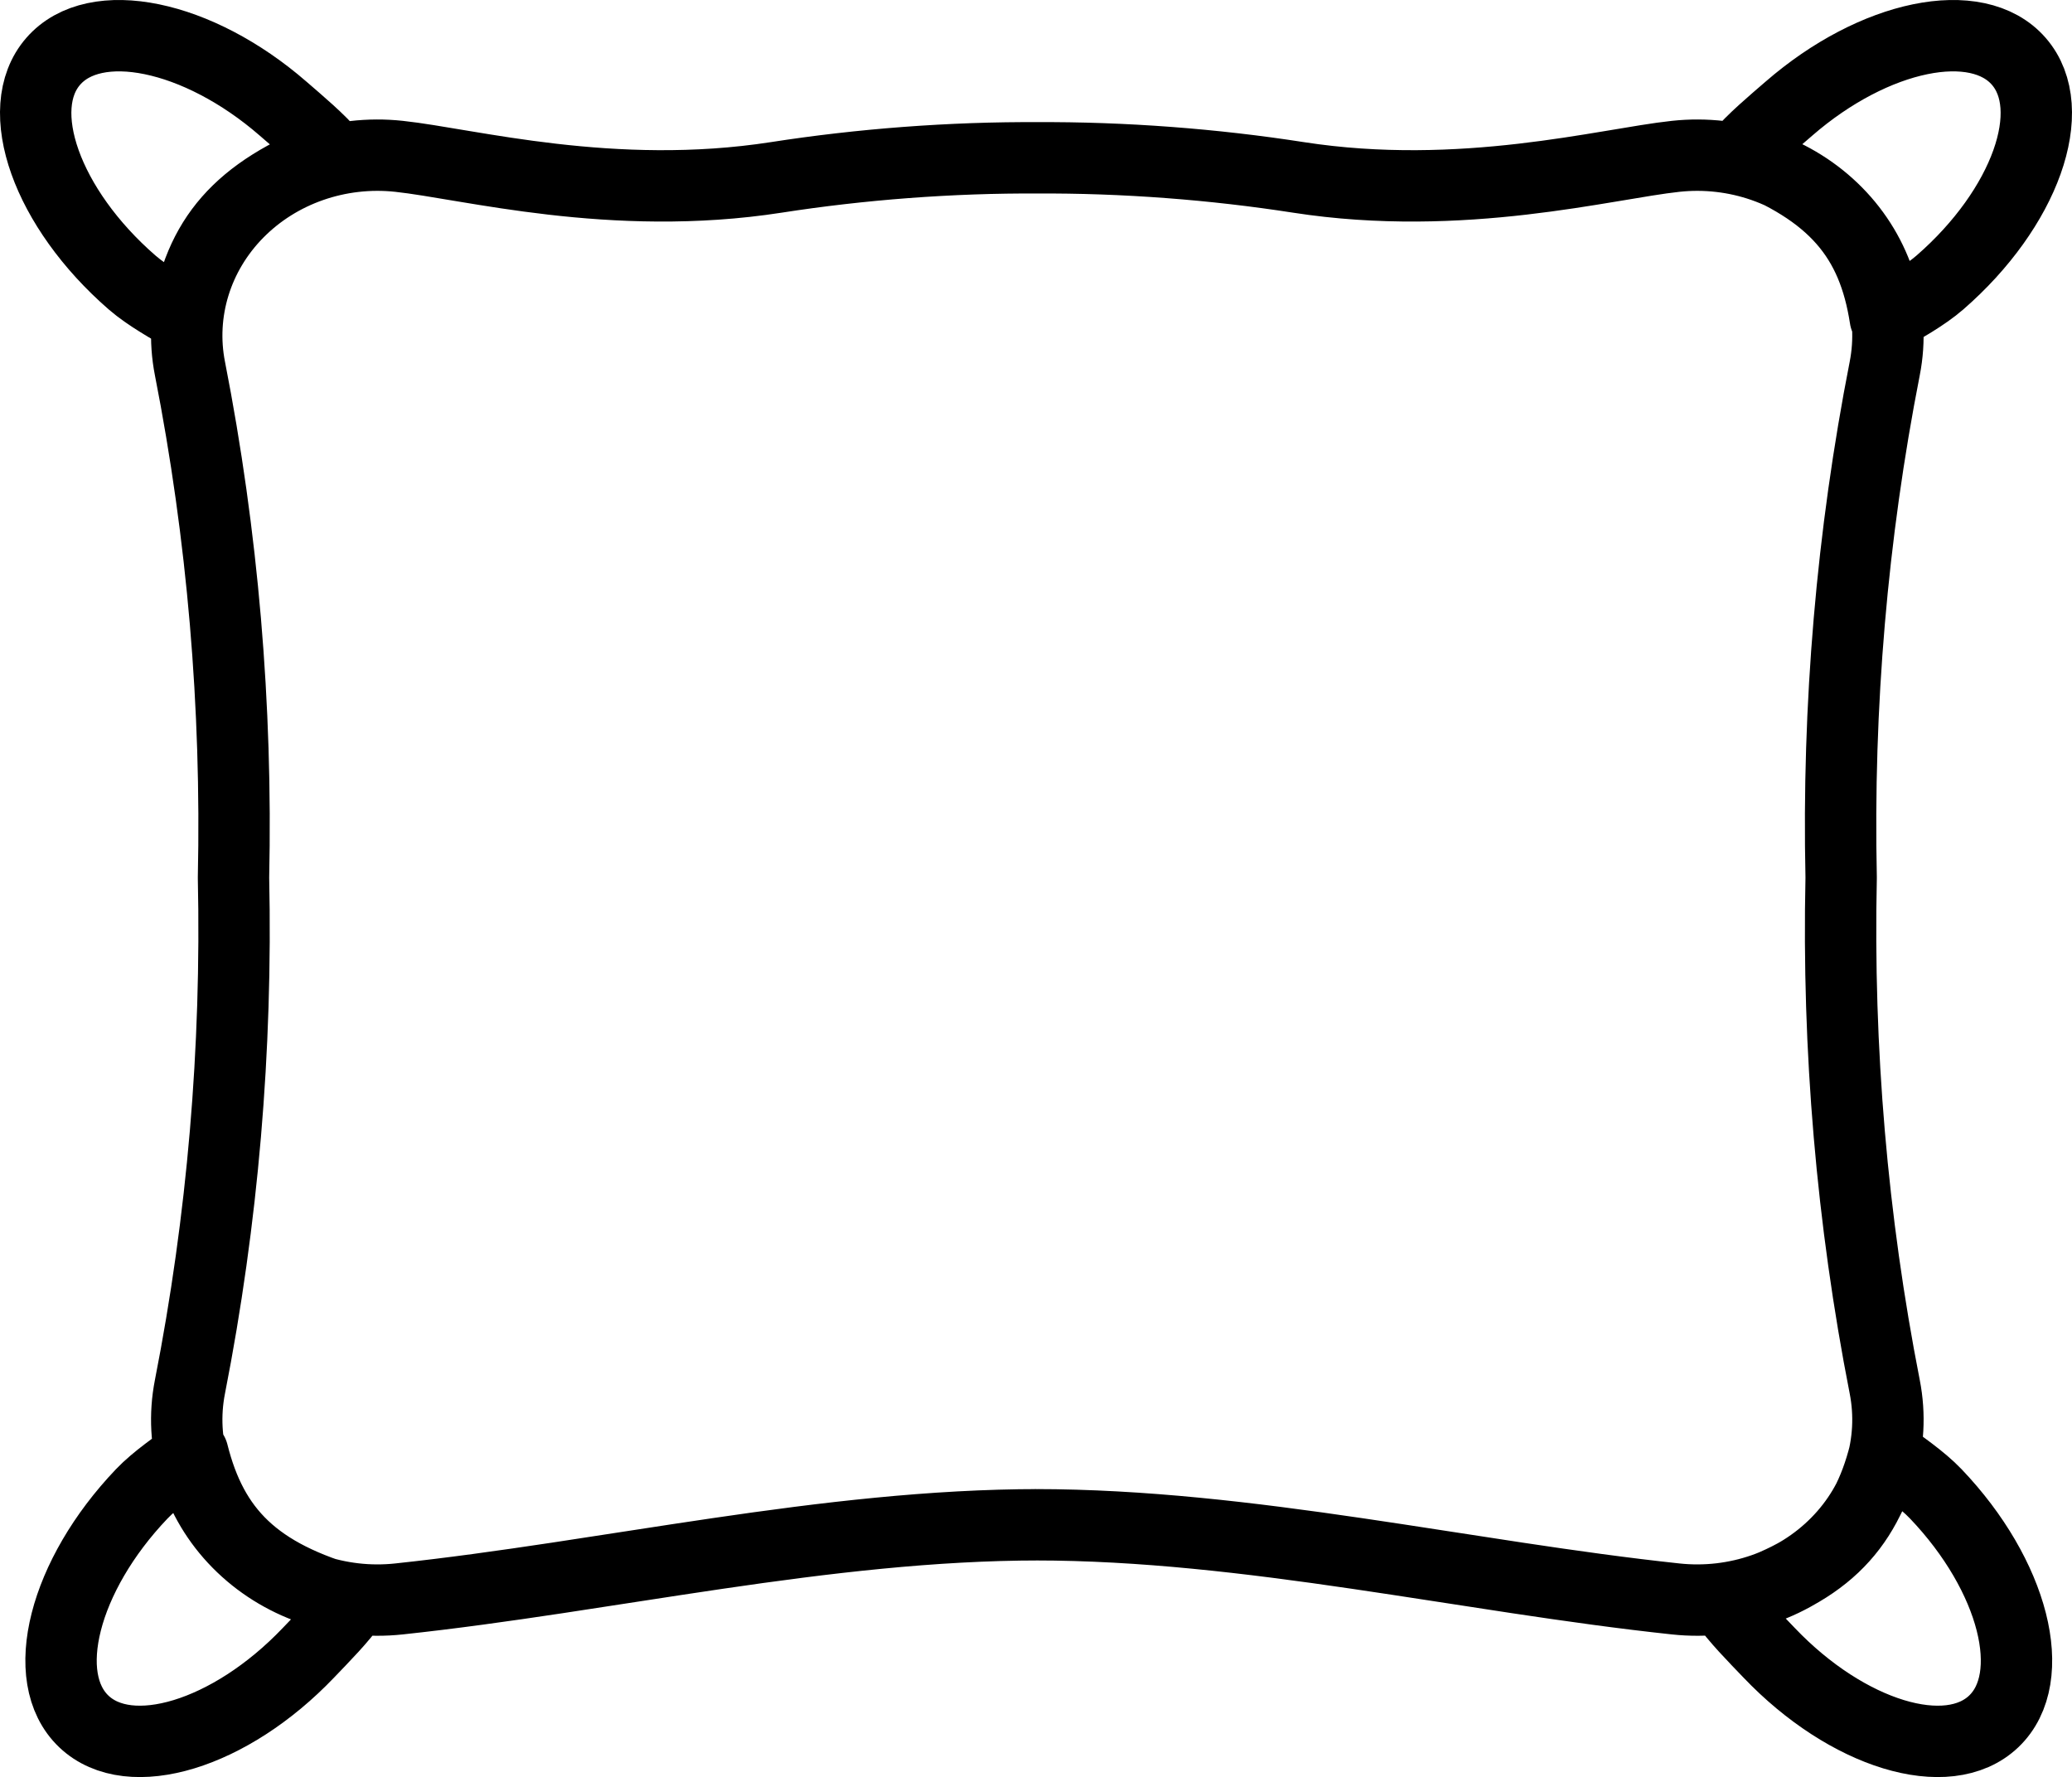 <svg width="871" height="747" viewBox="0 0 871 747" fill="none" xmlns="http://www.w3.org/2000/svg">
<path d="M436.955 640.944C347.219 640.944 255.499 662.75 167.745 672.117C142.486 674.838 117.364 666.073 100.03 648.484C82.695 630.901 75.206 606.586 79.842 582.948C93.6 512.834 99.726 441.013 98.156 368.917C99.726 296.821 93.6 224.999 79.842 154.886C75.206 131.247 82.695 106.932 100.03 89.349C117.364 71.766 142.486 62.995 167.745 65.716C196.826 68.822 257.493 85.259 326.36 74.562C361.733 69.068 399.462 66.117 436.955 66.341H435.162C472.655 66.117 510.384 69.068 545.757 74.562C614.624 85.259 675.291 68.822 704.372 65.716C729.632 62.995 754.753 71.766 772.088 89.349C789.422 106.932 796.911 131.247 792.281 154.886C778.517 224.999 772.391 296.821 773.961 368.917C772.391 441.013 778.517 512.834 792.281 582.948C796.911 606.586 789.422 630.901 772.088 648.484C754.753 666.073 729.632 674.838 704.372 672.117C616.618 662.75 524.899 640.944 435.162 640.944M78.495 133.785C71.504 129.568 62.187 124.532 55.505 118.723C19.685 87.585 4.832 45.945 22.361 25.79C39.89 5.629 83.2 14.543 119.02 45.676C125.702 51.485 134.606 58.893 139.758 65.229C99.967 80.383 83.624 100.372 78.495 133.785ZM81.051 610.838C74.484 615.69 65.676 621.574 59.562 627.979C26.802 662.309 15.891 705.152 35.22 723.594C54.548 742.03 96.838 729.128 129.604 694.793C135.718 688.388 143.895 680.184 148.434 673.395C107.405 662.011 89.274 643.632 81.051 610.838ZM792.276 610.838C798.848 615.69 807.65 621.574 813.764 627.979C846.53 662.309 857.441 705.152 838.112 723.594C818.784 742.03 776.494 729.128 743.728 694.793C737.614 688.388 729.437 680.184 724.898 673.395C765.927 662.011 784.058 643.632 792.276 610.838ZM792.51 133.785C799.496 129.568 808.813 124.532 815.5 118.723C851.315 87.585 866.168 45.945 848.639 25.79C831.116 5.629 787.806 14.543 751.986 45.676C745.298 51.485 736.393 58.893 731.248 65.229C771.039 80.383 787.376 100.372 792.51 133.785Z" stroke="black" stroke-width="30" stroke-miterlimit="1.5" stroke-linecap="round" stroke-linejoin="round"/>
</svg>
